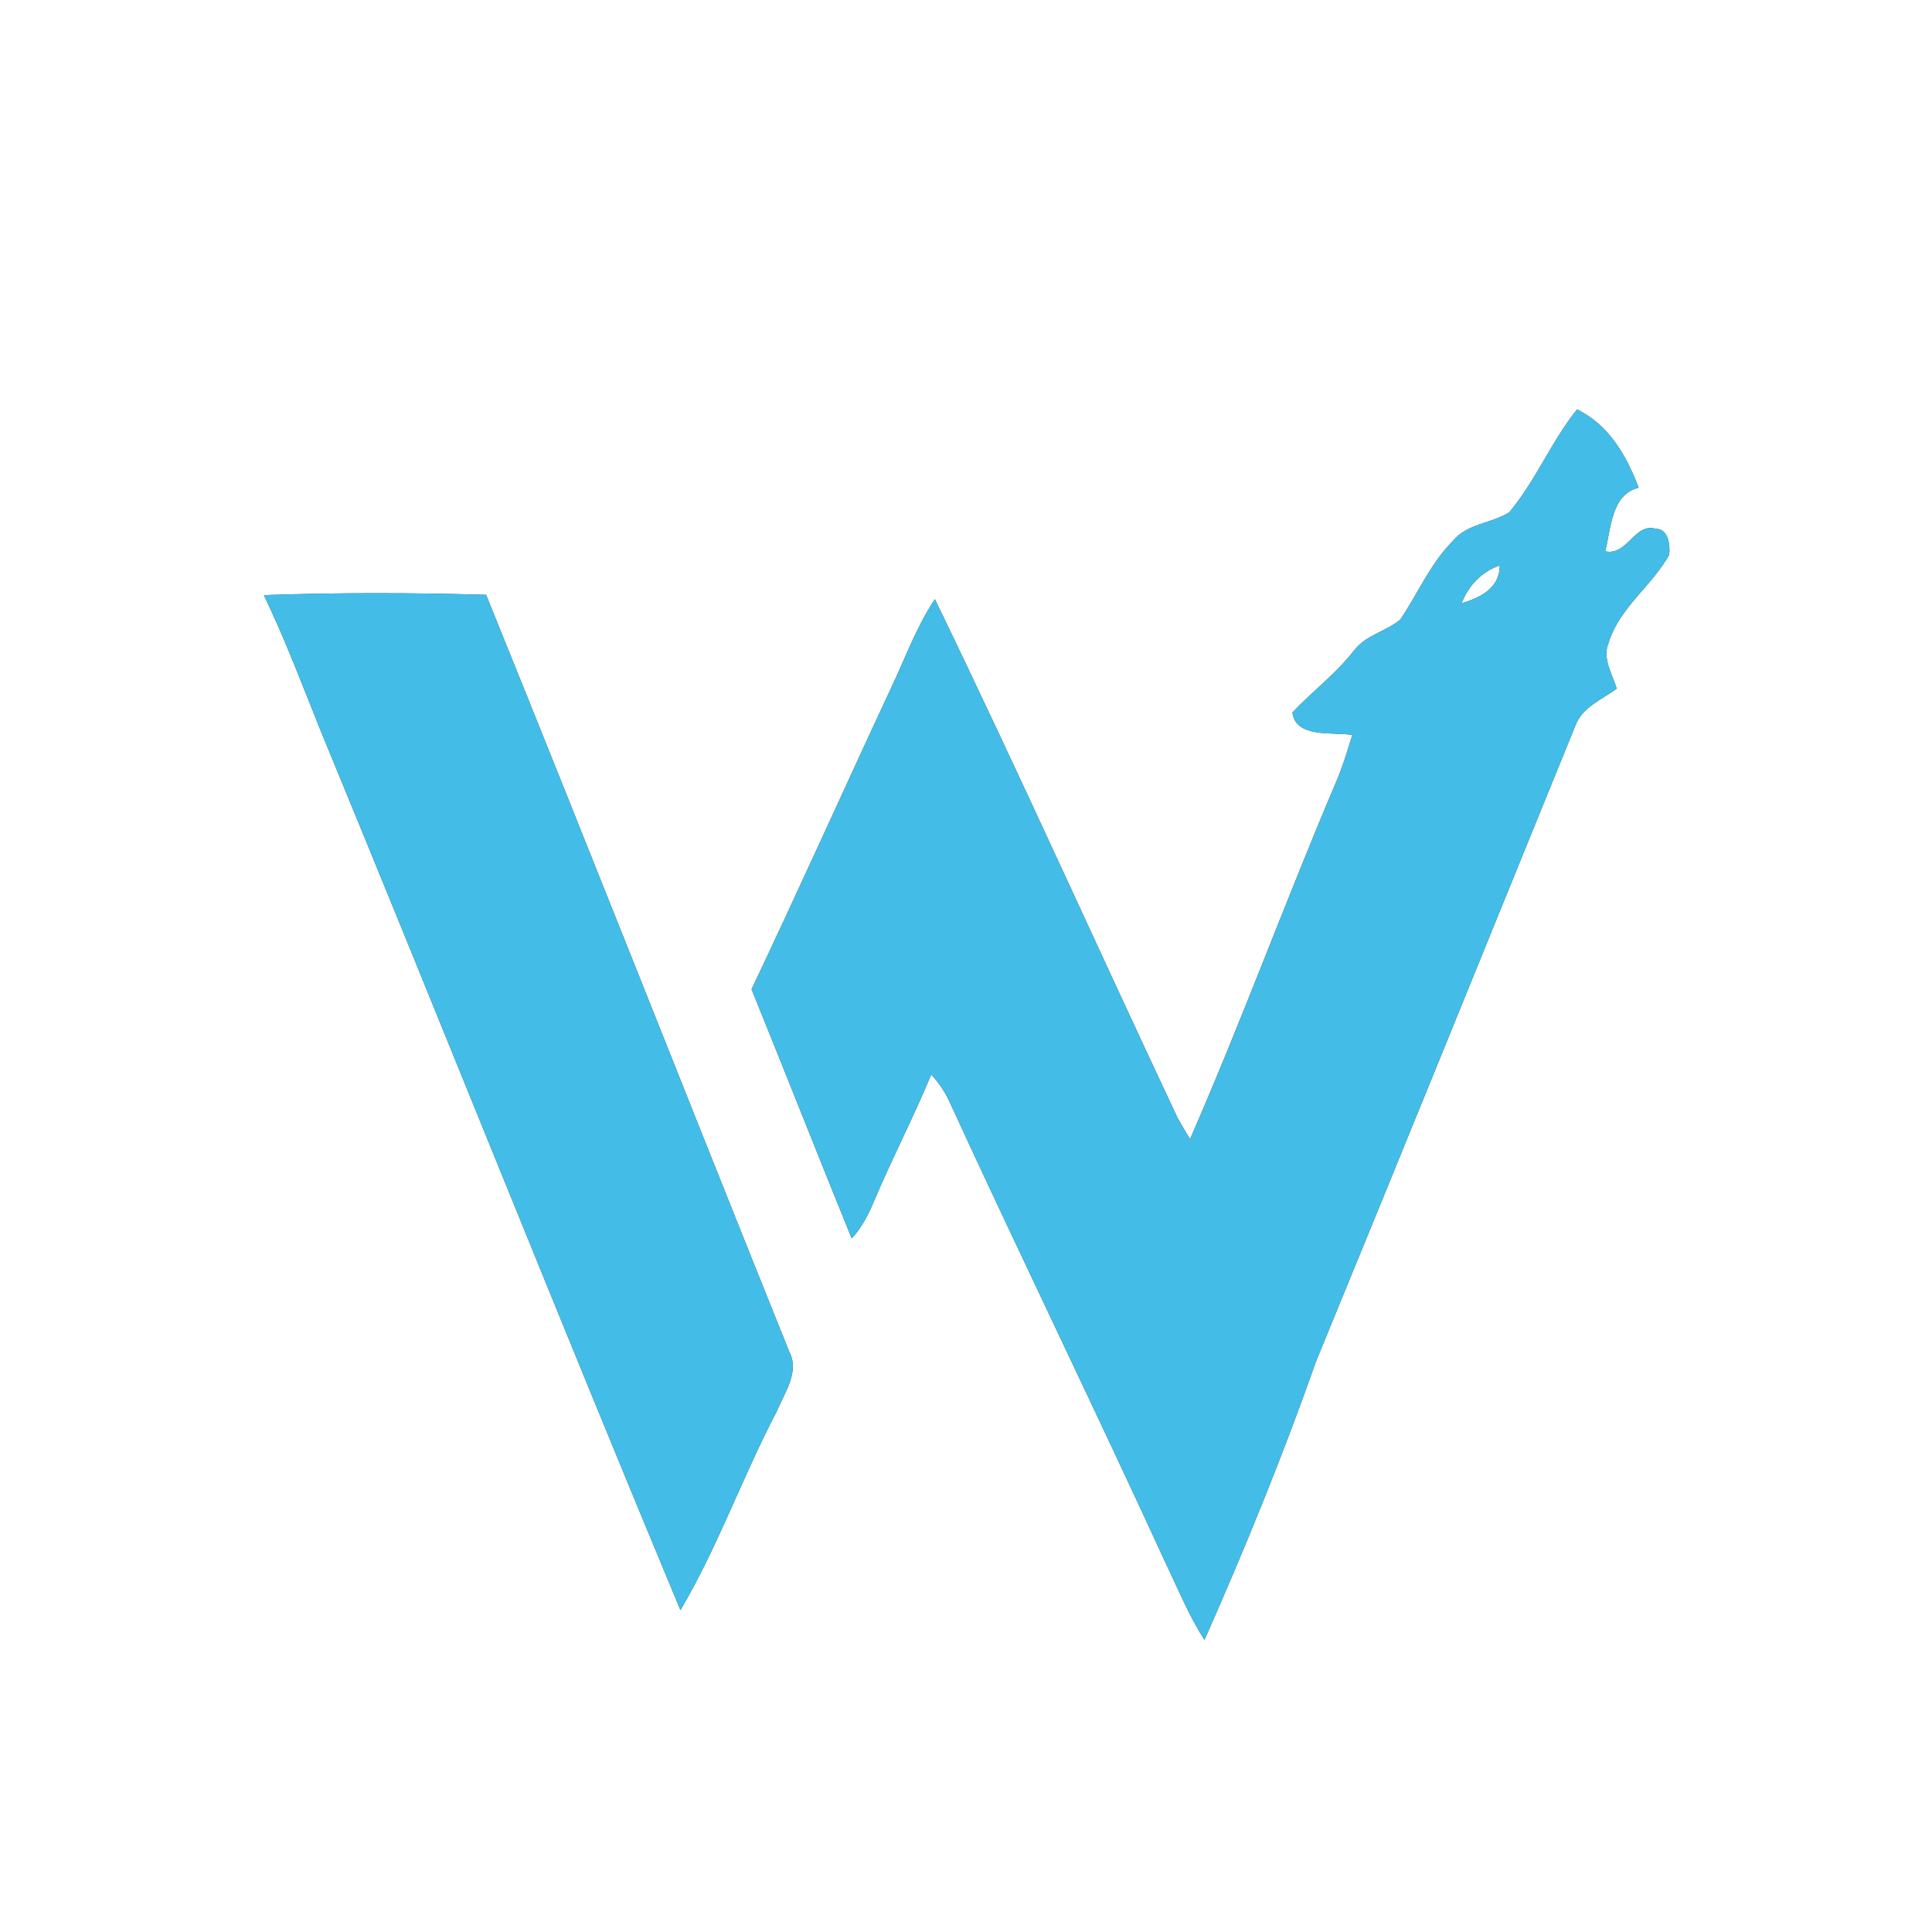 <?xml version="1.0" encoding="UTF-8" ?>
<!DOCTYPE svg PUBLIC "-//W3C//DTD SVG 1.1//EN" "http://www.w3.org/Graphics/SVG/1.1/DTD/svg11.dtd">
<svg width="250pt" height="250pt" viewBox="0 0 250 250" version="1.1" xmlns="http://www.w3.org/2000/svg">
<rect x="0" y="0" width="250" height="250" fill="#333333" stroke="none"/>
<g id="#ffffffff">
<path fill="#ffffff" opacity="1.00" d=" M 0.00 0.00 L 250.00 0.00 L 250.00 250.00 L 0.00 250.00 L 0.00 0.00 M 204.07 52.98 C 200.72 57.14 198.72 62.22 195.28 66.31 C 192.96 67.75 189.82 67.75 188.00 70.00 C 185.08 72.93 183.48 76.81 181.18 80.19 C 179.32 81.73 176.70 82.19 175.20 84.19 C 172.88 87.18 169.82 89.46 167.24 92.19 C 167.65 95.55 172.48 94.69 174.99 95.10 C 174.31 97.33 173.62 99.56 172.68 101.69 C 166.25 116.85 160.58 132.33 153.99 147.41 C 153.43 146.49 152.89 145.57 152.37 144.64 C 141.85 122.30 131.75 99.75 120.97 77.53 C 118.55 81.18 117.07 85.33 115.20 89.26 C 109.18 102.16 103.36 115.15 97.25 128.01 C 101.61 138.74 105.84 149.52 110.21 160.25 C 111.56 158.83 112.41 157.05 113.17 155.26 C 115.48 149.80 118.23 144.53 120.50 139.04 C 121.57 140.20 122.44 141.52 123.05 142.97 C 132.17 162.79 141.73 182.41 150.83 202.25 C 152.44 205.60 153.83 209.06 155.86 212.20 C 161.08 200.40 165.98 188.44 170.25 176.27 C 181.53 148.83 192.69 121.33 203.87 93.85 C 204.76 91.49 207.31 90.50 209.21 89.11 C 208.63 87.21 207.30 85.21 208.15 83.18 C 209.54 78.64 213.73 75.84 215.99 71.80 C 216.13 70.51 215.91 68.42 214.22 68.42 C 211.47 67.64 210.61 71.95 207.71 71.34 C 208.47 68.44 208.46 63.98 212.04 63.11 C 210.49 58.99 208.19 54.98 204.07 52.98 M 34.14 77.01 C 36.90 82.73 39.13 88.68 41.50 94.57 C 57.13 132.45 72.28 170.53 88.05 208.35 C 92.91 200.12 96.09 191.04 100.53 182.60 C 101.52 180.18 103.50 177.55 102.12 174.89 C 88.99 142.27 76.12 109.55 62.90 76.97 C 53.32 76.69 43.72 76.67 34.14 77.01 Z" />
<path fill="#ffffff" opacity="1.00" d=" M 189.12 78.06 C 190.04 75.77 191.70 73.98 194.06 73.17 C 194.09 76.09 191.55 77.35 189.12 78.06 Z" />
</g>
<g id="#43bde7ff">
<path fill="#43bde7" opacity="1.00" d=" M 204.07 52.98 C 208.19 54.98 210.49 58.99 212.04 63.11 C 208.46 63.98 208.47 68.44 207.71 71.34 C 210.61 71.95 211.47 67.64 214.22 68.42 C 215.91 68.42 216.13 70.51 215.99 71.80 C 213.73 75.84 209.54 78.64 208.15 83.18 C 207.30 85.21 208.63 87.21 209.21 89.11 C 207.31 90.50 204.76 91.49 203.87 93.85 C 192.69 121.33 181.53 148.83 170.25 176.27 C 165.98 188.44 161.08 200.40 155.86 212.20 C 153.83 209.06 152.44 205.60 150.83 202.25 C 141.73 182.41 132.17 162.79 123.05 142.97 C 122.44 141.52 121.57 140.20 120.50 139.04 C 118.23 144.53 115.48 149.80 113.17 155.26 C 112.41 157.05 111.56 158.83 110.21 160.25 C 105.84 149.52 101.61 138.74 97.25 128.01 C 103.36 115.15 109.18 102.16 115.20 89.26 C 117.07 85.33 118.55 81.18 120.97 77.53 C 131.75 99.75 141.85 122.30 152.37 144.64 C 152.89 145.57 153.43 146.49 153.99 147.41 C 160.58 132.33 166.25 116.85 172.68 101.69 C 173.62 99.56 174.31 97.33 174.99 95.10 C 172.48 94.69 167.65 95.55 167.24 92.19 C 169.82 89.46 172.88 87.18 175.20 84.19 C 176.70 82.19 179.32 81.73 181.18 80.19 C 183.48 76.81 185.08 72.93 188.00 70.00 C 189.82 67.75 192.96 67.75 195.28 66.31 C 198.72 62.22 200.72 57.14 204.07 52.98 M 189.12 78.06 C 191.55 77.35 194.09 76.09 194.06 73.17 C 191.70 73.98 190.04 75.77 189.12 78.06 Z" />
<path fill="#43bde7" opacity="1.00" d=" M 34.14 77.01 C 43.72 76.67 53.32 76.69 62.90 76.97 C 76.12 109.55 88.99 142.27 102.12 174.89 C 103.50 177.55 101.52 180.18 100.53 182.60 C 96.09 191.04 92.91 200.12 88.05 208.35 C 72.28 170.53 57.13 132.45 41.50 94.57 C 39.13 88.68 36.90 82.73 34.14 77.01 Z" />
</g>
</svg>
